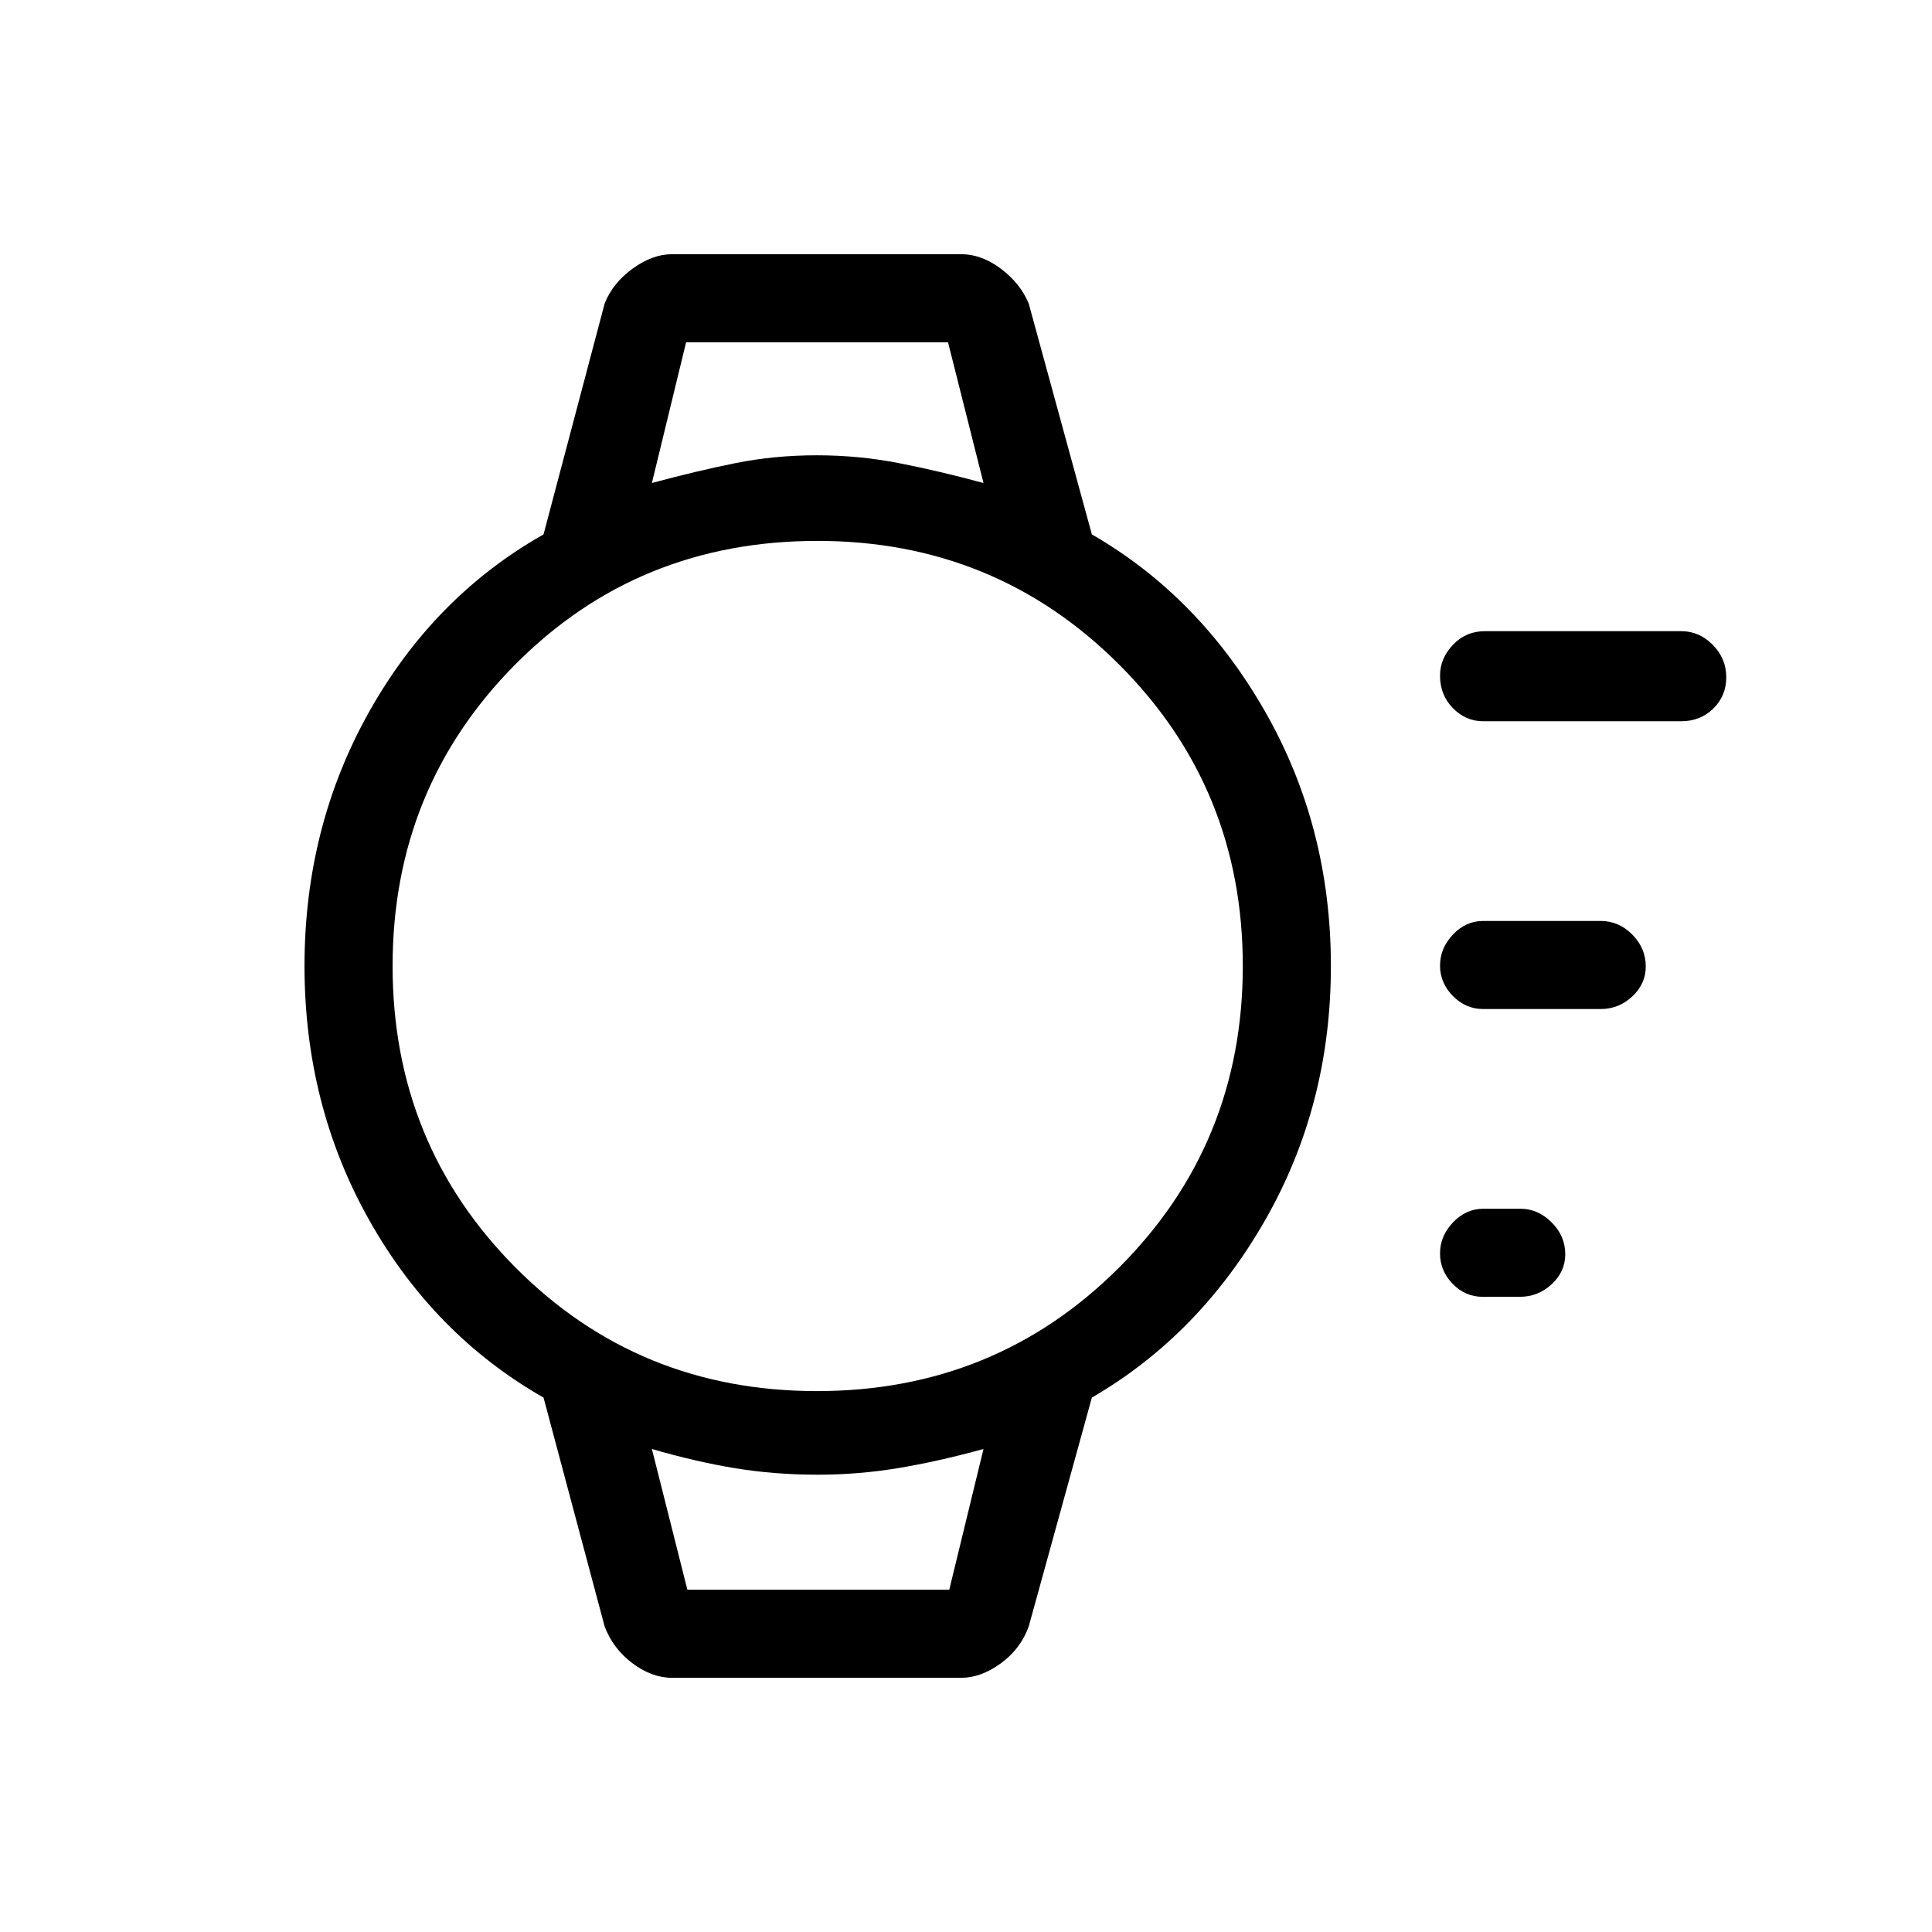 <svg xmlns="http://www.w3.org/2000/svg" height="48" viewBox="0 -960 960 960" width="48"><path d="M755.2-315.62h-18.47q-8.64 0-14.92-6.46-6.27-6.47-6.27-15.12 0-8.65 6.46-15.42 6.46-6.76 15.09-6.76h18.47q8.63 0 15.42 6.76 6.79 6.76 6.79 15.84 0 8.65-6.75 14.91-6.76 6.25-15.82 6.25Zm40.18-143h-58.46q-8.56 0-14.97-6.46-6.41-6.47-6.41-15.12 0-8.65 6.41-15.42 6.41-6.76 14.97-6.76h58.46q8.99 0 15.69 6.76 6.7 6.76 6.7 15.84 0 8.65-6.7 14.91-6.7 6.25-15.69 6.25Zm40-143h-98.46q-8.56 0-14.97-6.5-6.41-6.51-6.41-16.13 0-8.6 6.43-15.37 6.44-6.76 15.95-6.76h97.46q8.99 0 15.69 6.8 6.7 6.81 6.7 16.08 0 9.28-6.44 15.58-6.43 6.3-15.95 6.3ZM333.92-126.31q-10.03 0-19.66-7.23-9.62-7.24-13.8-18.23l-30.38-113.77q-54.46-31.08-86.62-88.19-32.15-57.12-32.15-126.27t32.15-126.38q32.16-57.24 86.62-88.08l30.38-114.77q4.05-10.17 13.92-17.32 9.87-7.14 19.54-7.14h143.77q10.04 0 19.66 7.23 9.62 7.24 13.8 17.23l31.39 114.77q53.46 30.84 86.11 88.08 32.66 57.23 32.66 126.38t-32.66 126.27q-32.65 57.11-86.11 88.19l-31.39 113.77q-4.05 11.17-13.92 18.32-9.86 7.14-19.54 7.14H333.92Zm72.02-142.46q88.75 0 150.18-61.44 61.42-61.44 61.42-149.81 0-88.36-61.48-149.79-61.47-61.42-149.89-61.42-89.25 0-150.17 61.44-60.92 61.44-60.92 149.81 0 88.36 61.06 149.79 61.06 61.42 149.8 61.42ZM323.92-720q22.23-6 41.56-9.88 19.34-3.89 40.33-3.89t40.82 3.89q19.83 3.88 42.06 9.88l-17.62-69.92H340.92l-17 69.92Zm17.63 549.92h130.14l17-69.92q-22.88 6.27-42.55 9.52-19.68 3.25-39.83 3.25-21.49 0-41.18-3.25-19.68-3.25-41.21-9.52l17.63 69.92Zm-17.63-619.84h164.77H323.92Zm17.56 619.84h-17.56H488.69 341.48Z"/></svg>